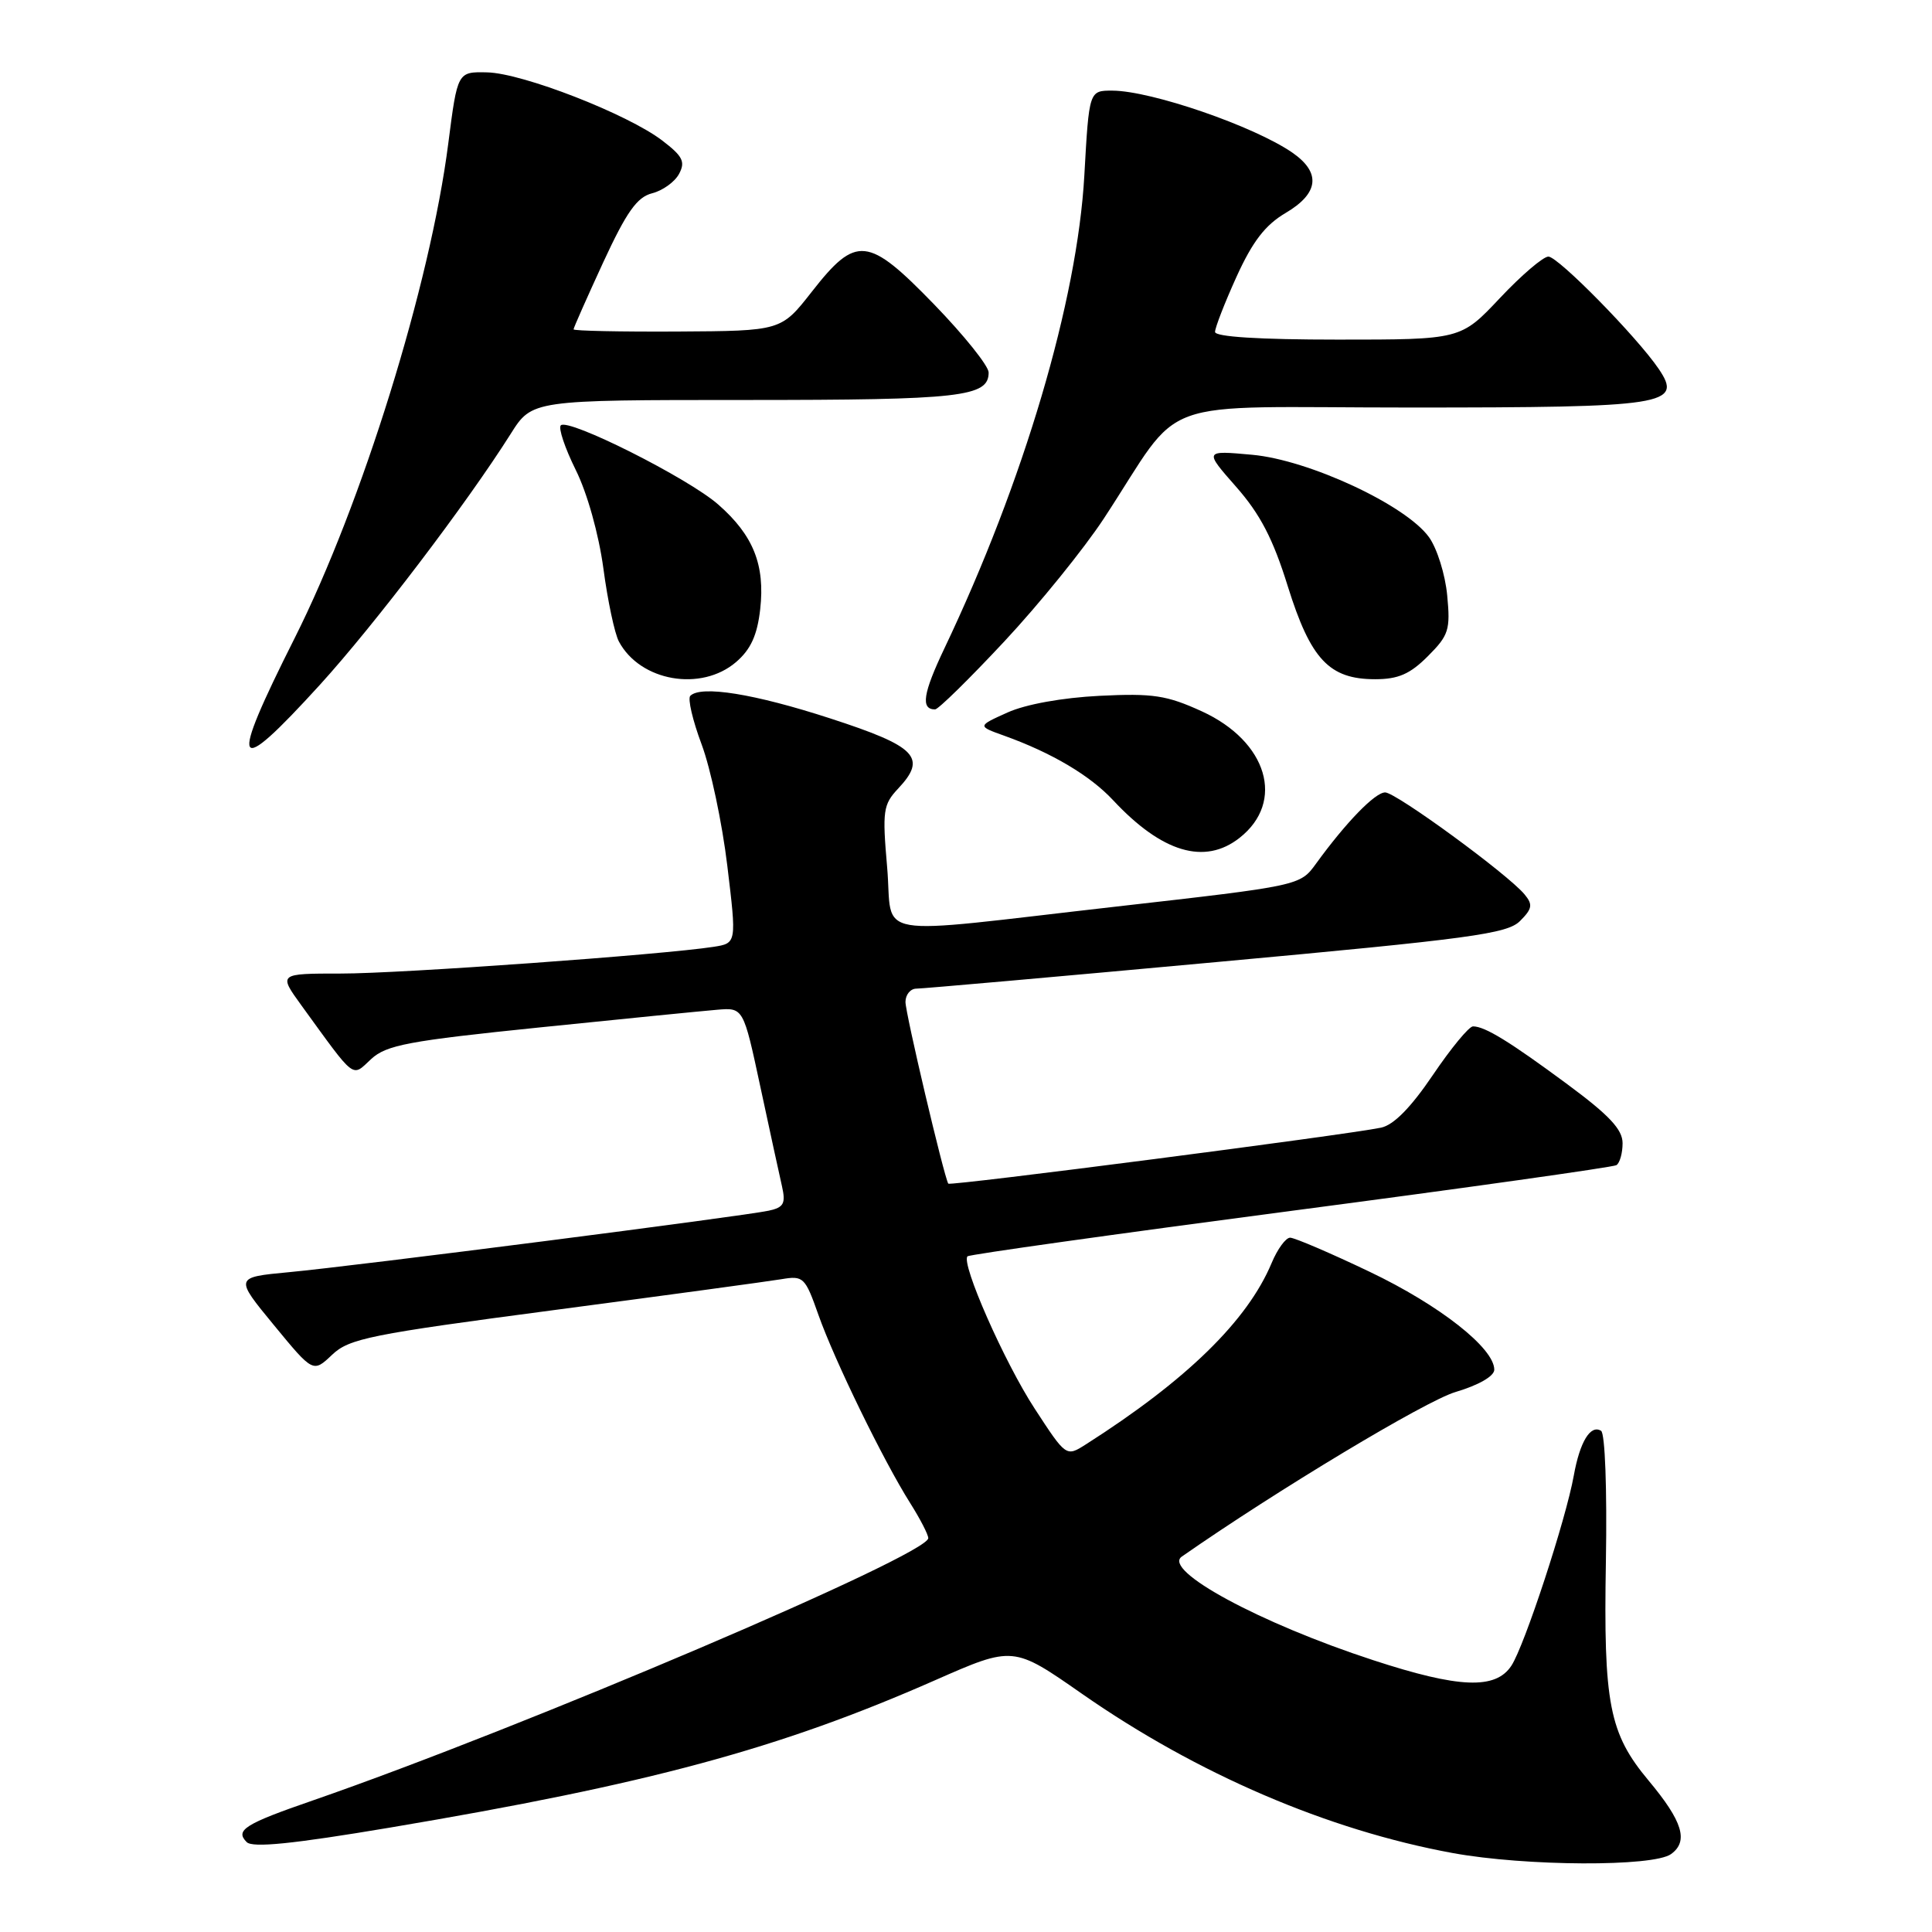<?xml version="1.0" encoding="UTF-8" standalone="no"?>
<!DOCTYPE svg PUBLIC "-//W3C//DTD SVG 1.1//EN" "http://www.w3.org/Graphics/SVG/1.1/DTD/svg11.dtd" >
<svg xmlns="http://www.w3.org/2000/svg" xmlns:xlink="http://www.w3.org/1999/xlink" version="1.1" viewBox="0 0 256 256">
 <g >
 <path fill="currentColor"
d=" M 221.43 245.67 C 223.77 243.97 222.96 241.34 218.46 235.95 C 213.22 229.68 212.46 225.79 212.79 206.83 C 212.95 197.35 212.68 189.92 212.15 189.59 C 210.75 188.73 209.34 191.04 208.54 195.50 C 207.49 201.36 202.01 218.05 200.27 220.71 C 198.18 223.90 193.34 223.71 181.95 219.98 C 166.93 215.08 153.99 208.07 156.59 206.26 C 169.21 197.46 188.89 185.63 192.86 184.45 C 195.93 183.54 198.00 182.35 198.00 181.49 C 198.00 178.63 190.75 172.94 181.49 168.52 C 176.28 166.03 171.53 164.00 170.95 164.00 C 170.37 164.00 169.27 165.51 168.50 167.35 C 165.30 175.00 157.24 182.88 143.88 191.39 C 141.27 193.05 141.27 193.05 137.10 186.65 C 133.09 180.51 127.30 167.37 128.20 166.47 C 128.43 166.23 147.69 163.53 171.00 160.46 C 194.30 157.40 213.73 154.66 214.18 154.39 C 214.63 154.11 215.00 152.80 215.00 151.48 C 215.00 149.66 213.24 147.78 207.71 143.69 C 200.03 138.01 196.76 136.00 195.18 136.00 C 194.65 136.00 192.26 138.90 189.86 142.45 C 186.95 146.75 184.67 149.07 183.00 149.42 C 178.43 150.38 125.85 157.18 125.65 156.84 C 125.04 155.74 119.96 134.20 119.98 132.75 C 119.99 131.79 120.64 131.00 121.43 131.00 C 122.22 131.00 140.10 129.42 161.17 127.48 C 194.87 124.39 199.71 123.74 201.41 122.04 C 203.04 120.41 203.13 119.86 202.01 118.51 C 199.80 115.84 184.97 105.00 183.54 105.00 C 182.20 105.00 178.34 108.98 174.38 114.44 C 172.26 117.36 172.26 117.36 147.88 120.13 C 114.59 123.91 118.39 124.56 117.55 114.90 C 116.90 107.43 117.02 106.61 119.01 104.49 C 122.88 100.37 121.46 98.91 110.00 95.19 C 99.94 91.92 92.88 90.79 91.47 92.20 C 91.10 92.56 91.78 95.46 92.97 98.64 C 94.16 101.82 95.69 109.04 96.37 114.70 C 97.61 124.98 97.61 124.98 94.55 125.46 C 87.87 126.50 53.00 129.01 45.19 129.00 C 36.88 129.00 36.88 129.00 39.96 133.25 C 47.22 143.25 46.57 142.75 49.18 140.33 C 51.20 138.47 54.10 137.92 71.50 136.14 C 82.50 135.01 93.08 133.96 95.00 133.80 C 98.50 133.50 98.50 133.50 100.75 144.00 C 101.99 149.78 103.28 155.72 103.62 157.20 C 104.13 159.47 103.85 159.99 101.87 160.42 C 98.54 161.15 47.01 167.76 38.29 168.57 C 31.08 169.25 31.08 169.25 36.29 175.58 C 41.49 181.90 41.49 181.90 44.00 179.52 C 46.27 177.36 49.02 176.81 73.50 173.58 C 88.35 171.62 101.87 169.78 103.55 169.50 C 106.46 169.01 106.68 169.22 108.45 174.24 C 110.57 180.24 117.05 193.54 120.60 199.16 C 121.92 201.25 123.00 203.34 123.00 203.81 C 123.00 206.04 69.29 228.92 41.50 238.55 C 32.43 241.68 31.11 242.51 32.69 244.09 C 33.47 244.87 38.79 244.33 51.65 242.17 C 85.96 236.40 103.26 231.73 123.88 222.65 C 134.26 218.08 134.26 218.08 143.39 224.45 C 158.63 235.07 175.93 242.50 192.50 245.54 C 202.15 247.30 219.09 247.38 221.43 245.67 Z  M 164.25 111.02 C 170.33 106.24 167.94 98.24 159.26 94.26 C 154.60 92.13 152.79 91.85 145.69 92.20 C 140.76 92.45 135.91 93.32 133.50 94.41 C 129.50 96.21 129.50 96.21 133.05 97.48 C 139.39 99.76 144.43 102.75 147.50 106.04 C 153.97 112.97 159.63 114.66 164.25 111.02 Z  M 42.38 90.75 C 49.62 82.79 61.80 66.78 67.67 57.49 C 70.50 53.00 70.50 53.00 98.82 53.00 C 127.34 53.00 131.00 52.59 131.00 49.36 C 131.00 48.49 127.75 44.44 123.79 40.35 C 114.99 31.28 113.46 31.12 107.55 38.68 C 103.50 43.85 103.50 43.85 89.75 43.93 C 82.19 43.97 76.00 43.84 76.00 43.64 C 76.00 43.44 77.77 39.45 79.93 34.76 C 83.03 28.06 84.41 26.12 86.41 25.61 C 87.80 25.26 89.41 24.11 89.98 23.04 C 90.84 21.43 90.47 20.70 87.75 18.62 C 83.15 15.11 69.25 9.70 64.56 9.59 C 60.62 9.50 60.62 9.50 59.40 19.00 C 57.01 37.69 47.97 66.78 39.05 84.54 C 30.23 102.07 30.91 103.34 42.38 90.75 Z  M 133.09 84.98 C 137.72 80.02 143.64 72.70 146.25 68.73 C 157.13 52.15 152.04 54.00 186.87 54.00 C 220.83 54.00 223.03 53.66 219.78 48.87 C 216.90 44.63 206.46 34.00 205.17 34.00 C 204.48 34.00 201.58 36.48 198.74 39.50 C 193.56 45.00 193.56 45.00 177.28 45.00 C 166.86 45.00 161.00 44.63 161.00 43.98 C 161.00 43.42 162.28 40.12 163.85 36.66 C 165.97 32.00 167.65 29.81 170.35 28.22 C 174.76 25.62 175.07 22.88 171.25 20.23 C 166.17 16.72 152.56 12.03 147.40 12.01 C 144.31 12.00 144.31 12.00 143.68 23.25 C 142.75 39.84 135.66 63.81 125.14 85.91 C 122.30 91.88 121.97 94.00 123.90 94.00 C 124.33 94.00 128.46 89.94 133.09 84.98 Z  M 97.54 87.72 C 99.48 86.05 100.34 84.17 100.73 80.73 C 101.39 74.85 99.82 70.93 95.18 66.86 C 91.21 63.36 75.30 55.37 74.31 56.36 C 73.96 56.71 74.85 59.36 76.28 62.25 C 77.81 65.32 79.33 70.75 79.95 75.31 C 80.52 79.61 81.45 83.98 82.01 85.01 C 84.83 90.29 92.92 91.69 97.54 87.72 Z  M 189.20 86.95 C 191.97 84.18 192.20 83.46 191.76 78.88 C 191.50 76.11 190.41 72.65 189.35 71.18 C 186.30 66.93 173.43 60.94 165.92 60.26 C 159.55 59.68 159.55 59.68 163.79 64.50 C 166.98 68.12 168.69 71.41 170.64 77.69 C 173.67 87.38 176.13 90.00 182.21 90.00 C 185.27 90.00 186.84 89.32 189.20 86.95 Z "/>
</g>
</svg>